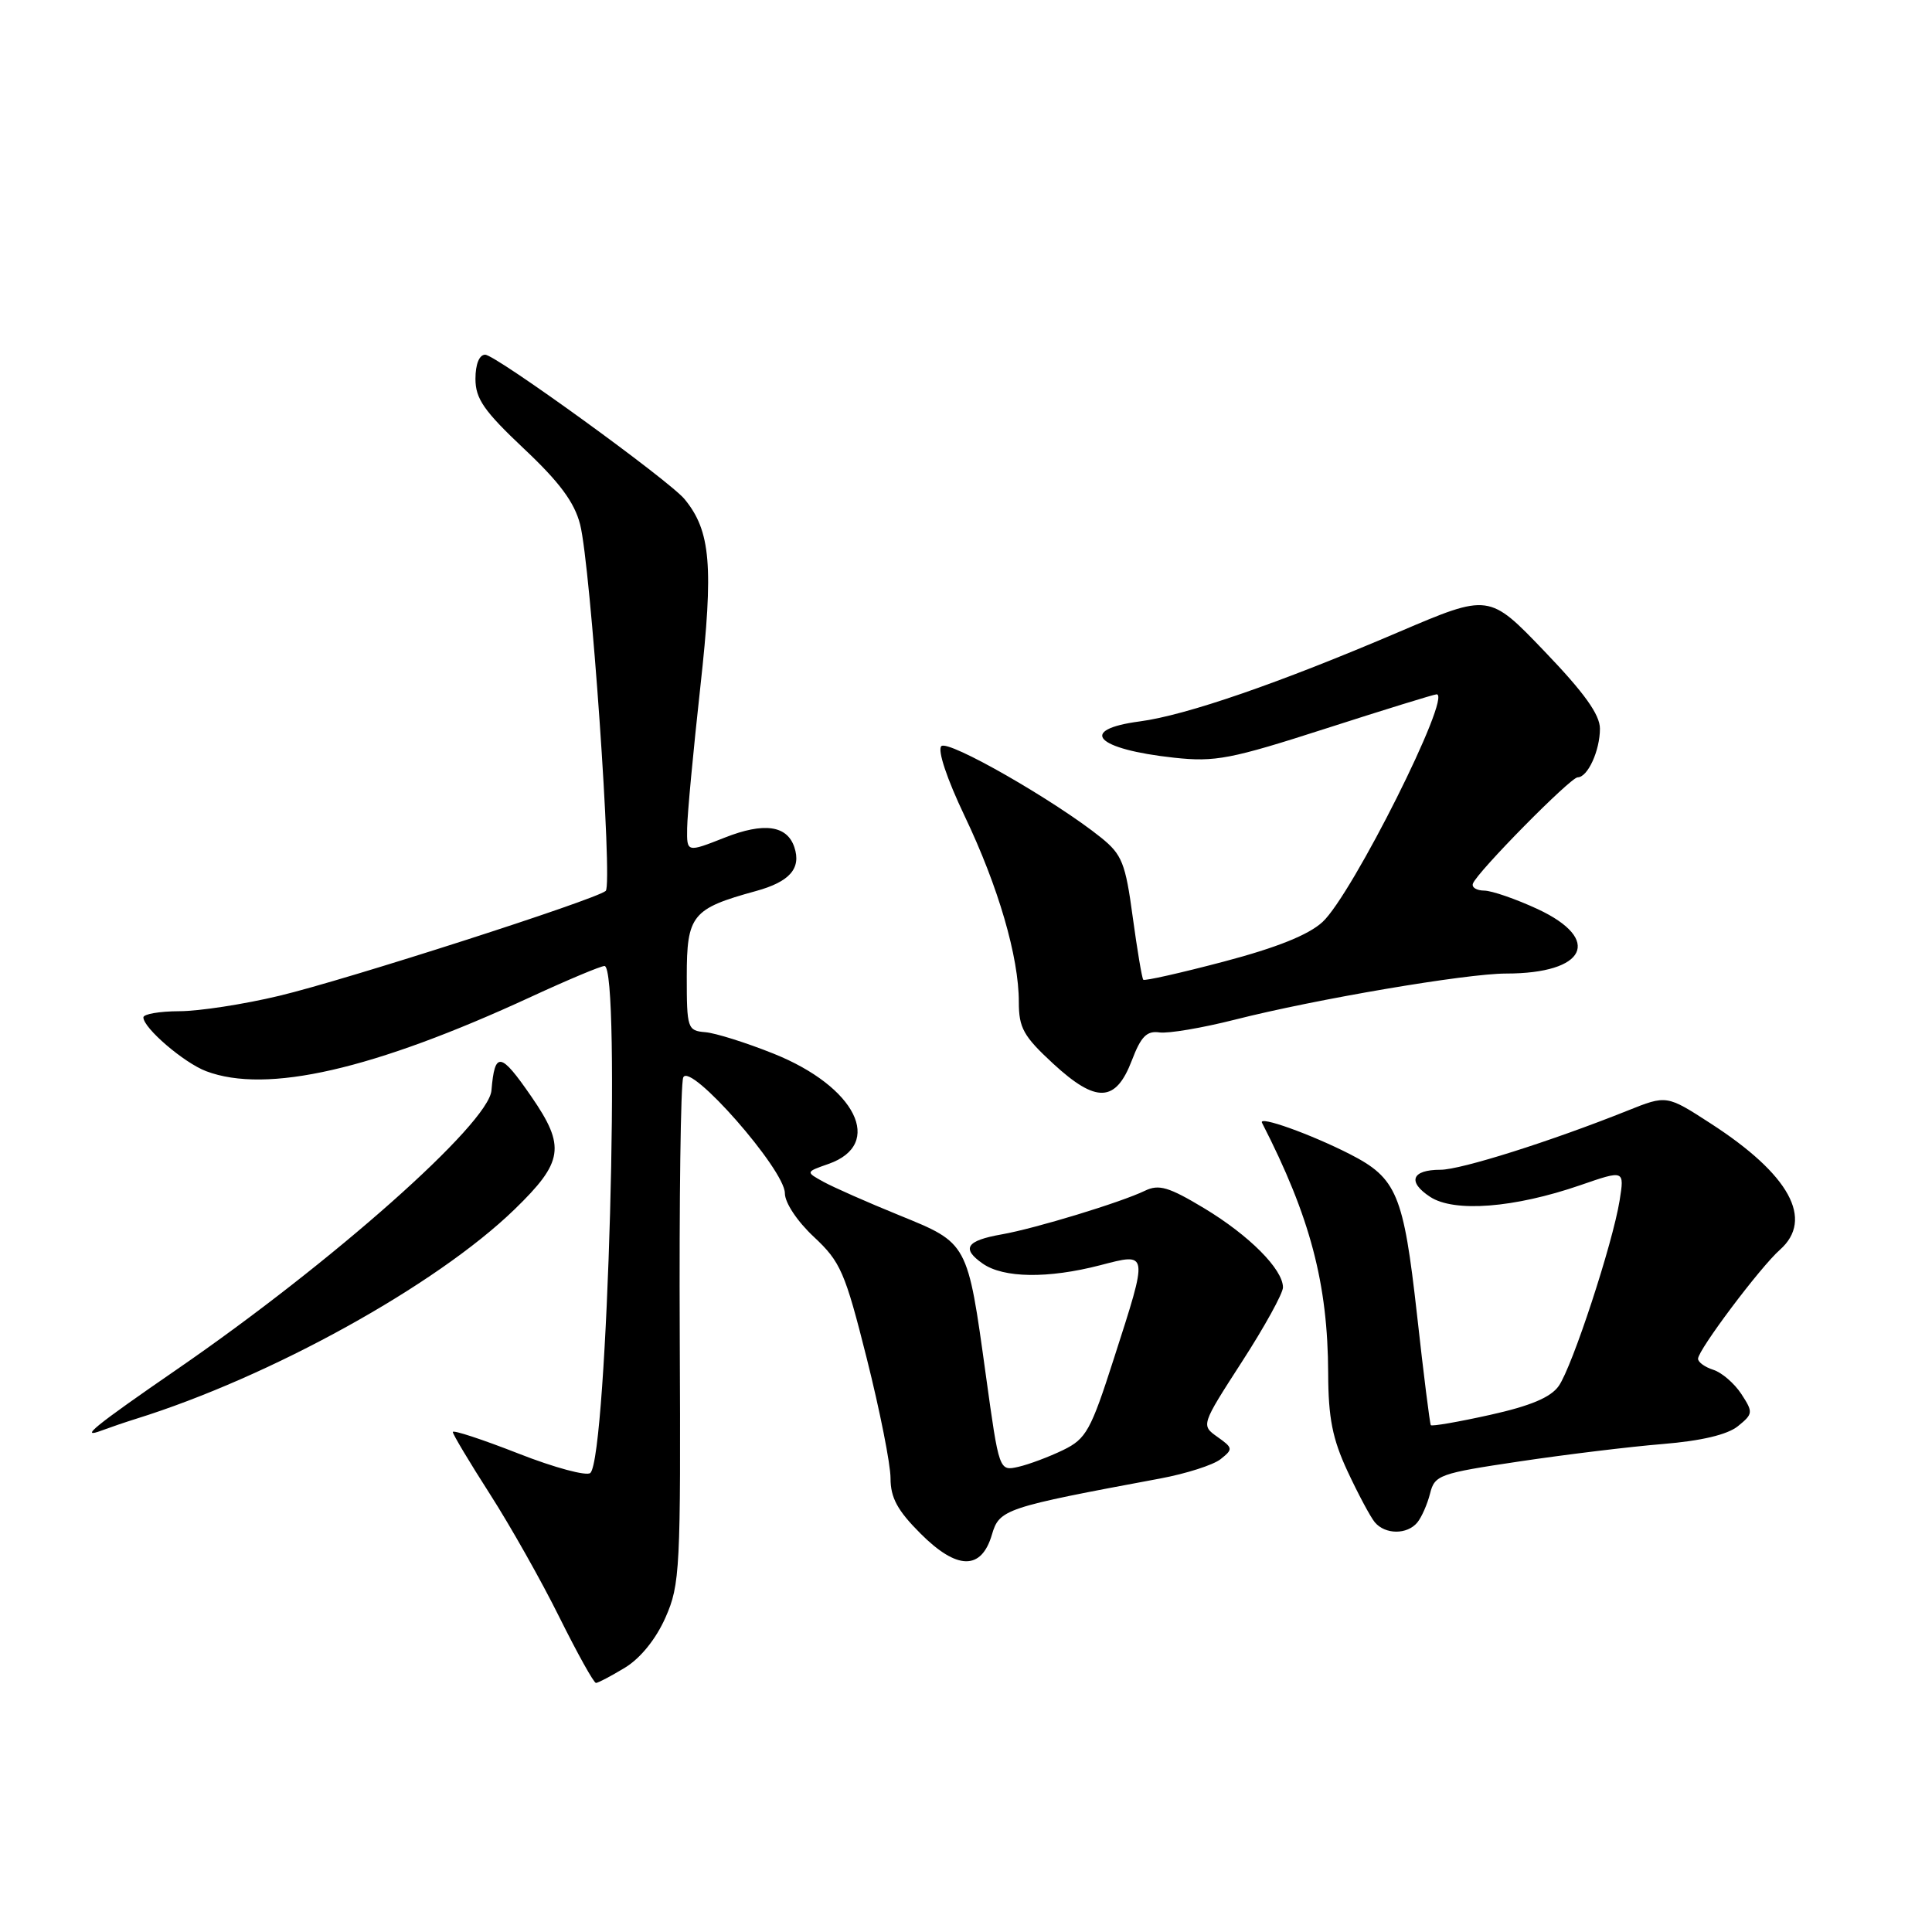 <?xml version="1.0" encoding="UTF-8" standalone="no"?>
<!DOCTYPE svg PUBLIC "-//W3C//DTD SVG 1.1//EN" "http://www.w3.org/Graphics/SVG/1.1/DTD/svg11.dtd" >
<svg xmlns="http://www.w3.org/2000/svg" xmlns:xlink="http://www.w3.org/1999/xlink" version="1.1" viewBox="0 0 256 256">
 <g >
 <path fill="currentColor"
d=" M 82.82 220.97 C 84.87 219.72 86.92 217.18 88.18 214.33 C 90.11 209.96 90.21 207.95 90.07 177.04 C 89.99 159.08 90.19 143.66 90.53 142.78 C 91.36 140.61 104.00 155.00 104.00 158.11 C 104.00 159.37 105.64 161.84 107.85 163.90 C 111.38 167.20 111.97 168.55 114.85 180.00 C 116.58 186.88 118.00 194.02 118.00 195.87 C 118.00 198.46 118.92 200.15 121.96 203.19 C 126.81 208.05 130.03 208.10 131.43 203.36 C 132.42 199.98 133.11 199.75 153.73 195.91 C 157.16 195.27 160.76 194.12 161.73 193.35 C 163.41 192.02 163.38 191.86 161.32 190.40 C 159.14 188.85 159.14 188.85 164.57 180.43 C 167.56 175.81 170.00 171.37 170.00 170.59 C 170.00 168.19 165.52 163.69 159.56 160.10 C 154.86 157.27 153.55 156.89 151.71 157.78 C 148.56 159.31 137.18 162.78 132.74 163.56 C 128.03 164.39 127.35 165.43 130.21 167.43 C 132.96 169.36 138.87 169.44 145.78 167.65 C 152.22 165.98 152.19 165.74 147.60 180.00 C 144.53 189.57 143.93 190.65 140.87 192.14 C 139.01 193.04 136.35 194.04 134.95 194.36 C 132.39 194.94 132.39 194.94 130.63 182.22 C 128.19 164.56 128.29 164.75 119.16 161.03 C 114.95 159.32 110.43 157.32 109.12 156.60 C 106.74 155.29 106.74 155.29 109.77 154.23 C 117.22 151.63 113.41 143.98 102.49 139.61 C 98.87 138.16 94.80 136.88 93.45 136.77 C 91.10 136.57 91.00 136.28 91.00 129.40 C 91.00 121.25 91.69 120.40 100.16 118.07 C 104.65 116.84 106.20 115.06 105.25 112.24 C 104.28 109.36 101.22 108.94 96.05 110.98 C 91.00 112.97 91.00 112.97 91.05 109.74 C 91.07 107.96 91.86 99.53 92.80 91.00 C 94.57 74.99 94.18 70.36 90.71 66.14 C 88.68 63.67 65.67 47.00 64.29 47.00 C 63.51 47.00 63.00 48.25 63.00 50.20 C 63.00 52.84 64.13 54.46 69.42 59.45 C 74.15 63.90 76.12 66.56 76.87 69.50 C 78.26 74.94 81.22 117.21 80.26 118.05 C 78.95 119.20 45.90 129.83 37.00 131.95 C 32.33 133.07 26.36 133.99 23.75 133.99 C 21.14 134.00 19.00 134.37 19.00 134.81 C 19.00 136.22 24.38 140.83 27.32 141.94 C 35.34 144.97 49.46 141.74 70.35 132.09 C 75.22 129.84 79.60 128.00 80.10 128.00 C 82.30 128.00 80.49 192.91 78.23 195.17 C 77.77 195.63 73.47 194.48 68.69 192.60 C 63.91 190.73 60.00 189.44 60.00 189.75 C 60.00 190.05 62.21 193.75 64.91 197.96 C 67.61 202.17 71.76 209.52 74.13 214.31 C 76.51 219.09 78.68 223.00 78.97 223.00 C 79.26 222.99 80.99 222.08 82.82 220.97 Z  M 187.80 201.74 C 188.37 201.05 189.13 199.32 189.49 197.90 C 190.10 195.45 190.72 195.23 201.32 193.65 C 207.47 192.73 216.02 191.69 220.33 191.34 C 225.45 190.92 228.89 190.10 230.28 188.98 C 232.30 187.34 232.32 187.14 230.73 184.70 C 229.81 183.30 228.14 181.86 227.03 181.51 C 225.91 181.15 225.00 180.50 225.00 180.04 C 225.00 178.88 233.25 167.89 235.85 165.60 C 240.39 161.57 237.14 155.63 226.68 148.87 C 220.84 145.09 220.84 145.09 215.67 147.16 C 205.53 151.22 193.58 155.00 190.87 155.00 C 187.05 155.00 186.45 156.59 189.50 158.59 C 192.68 160.68 200.65 160.06 209.38 157.05 C 215.25 155.02 215.25 155.02 214.61 159.06 C 213.69 164.78 208.34 181.09 206.54 183.65 C 205.48 185.16 202.80 186.29 197.44 187.48 C 193.26 188.41 189.73 189.02 189.59 188.84 C 189.46 188.65 188.63 182.06 187.76 174.20 C 185.97 158.21 185.09 156.11 178.83 152.91 C 173.64 150.27 166.72 147.79 167.22 148.77 C 173.62 161.25 175.95 170.09 175.99 182.00 C 176.01 187.89 176.56 190.67 178.56 194.96 C 179.96 197.96 181.58 201.00 182.17 201.71 C 183.54 203.35 186.45 203.37 187.80 201.74 Z  M 18.00 188.01 C 35.87 182.44 57.80 170.31 68.18 160.25 C 74.66 153.96 74.97 151.93 70.42 145.32 C 66.32 139.37 65.56 139.25 65.12 144.49 C 64.76 148.89 44.02 167.28 23.50 181.41 C 12.51 188.98 10.37 190.72 13.50 189.54 C 14.60 189.13 16.62 188.44 18.00 188.01 Z  M 149.98 140.50 C 151.18 137.35 151.95 136.56 153.63 136.80 C 154.79 136.97 159.29 136.21 163.63 135.11 C 174.29 132.40 194.28 129.00 199.56 129.00 C 210.16 129.00 212.37 124.48 203.75 120.46 C 200.86 119.12 197.67 118.02 196.67 118.01 C 195.66 118.00 194.98 117.59 195.17 117.08 C 195.72 115.56 208.10 103.00 209.05 103.00 C 210.38 103.00 212.00 99.46 212.00 96.55 C 212.00 94.69 209.91 91.78 204.65 86.30 C 197.31 78.64 197.31 78.64 185.40 83.72 C 169.53 90.51 157.16 94.78 151.03 95.59 C 142.74 96.69 145.17 99.27 155.57 100.40 C 161.01 100.99 163.06 100.60 175.69 96.53 C 183.43 94.04 190.03 92.00 190.36 92.00 C 192.48 92.00 179.17 118.55 175.24 122.17 C 173.38 123.88 169.17 125.57 162.15 127.42 C 156.46 128.92 151.67 130.00 151.49 129.82 C 151.32 129.64 150.69 125.90 150.09 121.50 C 149.13 114.37 148.67 113.23 145.91 111.00 C 139.82 106.10 125.63 97.97 124.73 98.87 C 124.20 99.40 125.47 103.20 127.82 108.13 C 132.29 117.49 135.00 126.80 135.00 132.77 C 135.00 136.21 135.62 137.31 139.55 140.94 C 145.27 146.21 147.84 146.10 149.98 140.50 Z "/>
</g>
</svg>